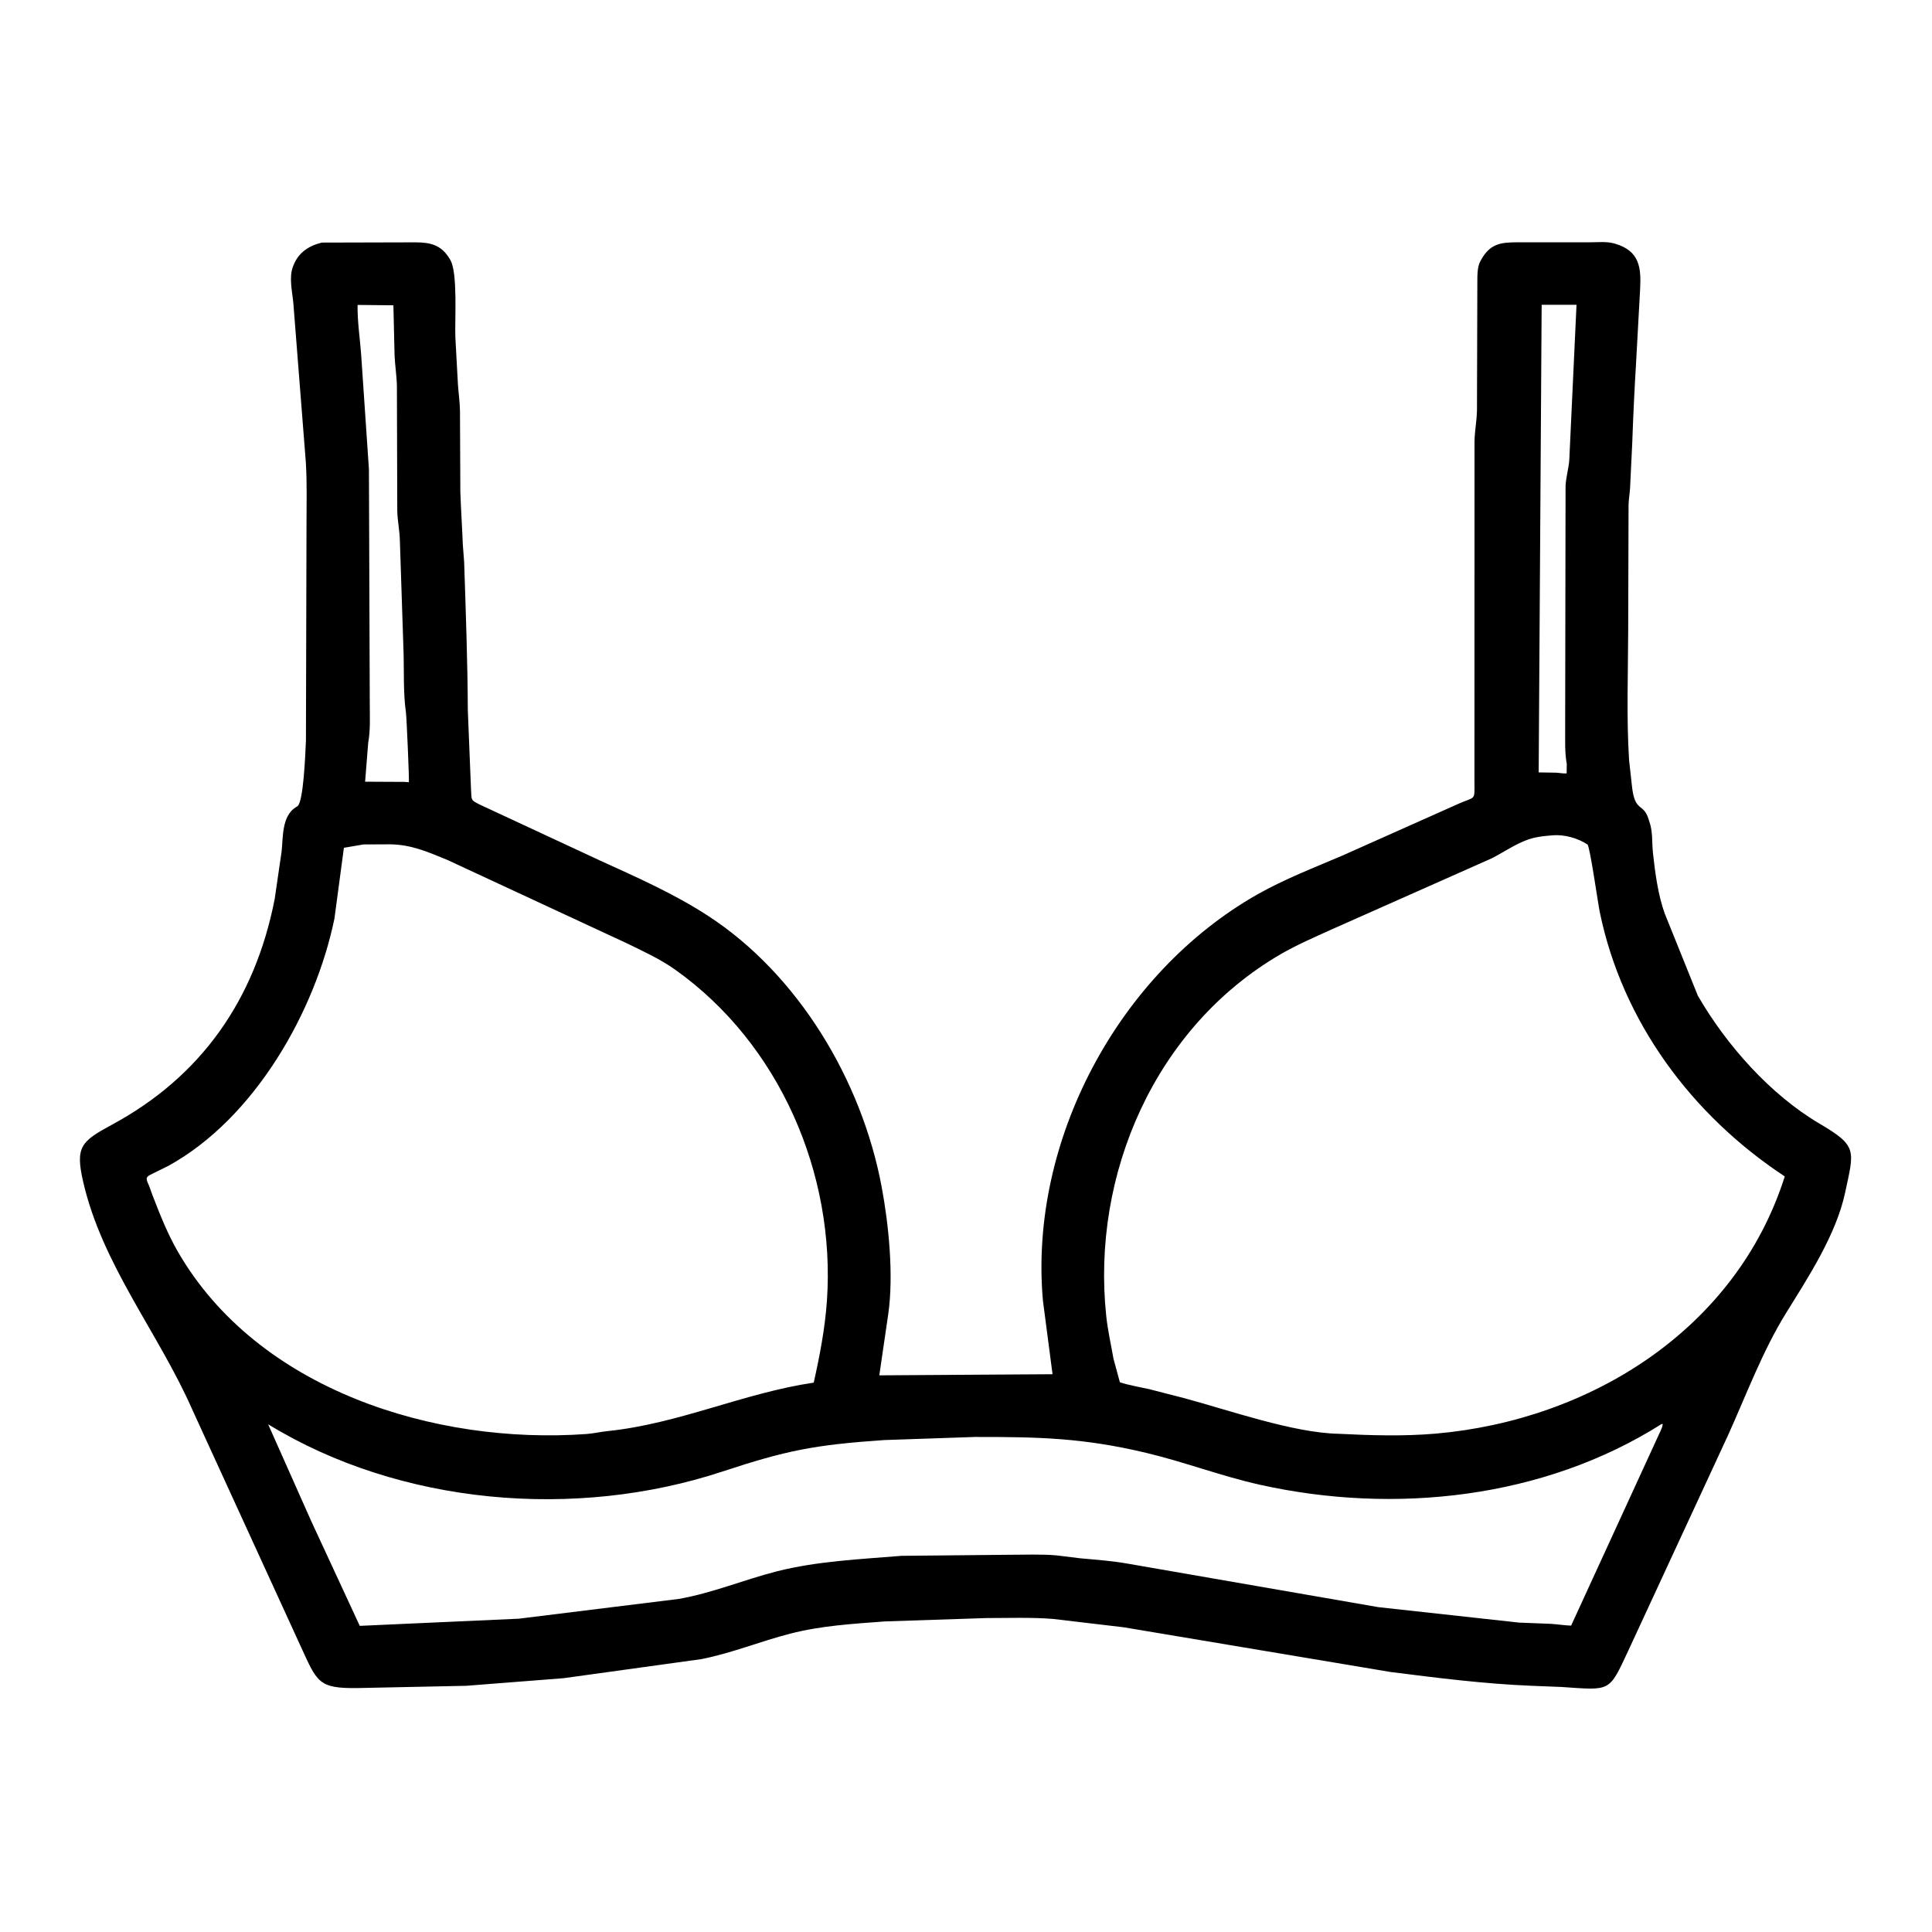 <svg width="48" height="48" viewBox="0 0 48 48" fill="none" xmlns="http://www.w3.org/2000/svg">
<path d="M42.183 24.739C42.889 25.961 43.979 27.194 45.208 27.918C46.153 28.474 46.067 28.574 45.842 29.629C45.62 30.668 44.934 31.72 44.383 32.608C43.787 33.568 43.39 34.649 42.925 35.675L40.453 41.013C39.967 42.051 40.028 41.995 38.79 41.912L38.052 41.883C36.881 41.836 35.709 41.687 34.547 41.54L27.915 40.429L26.163 40.222C25.619 40.179 25.058 40.2 24.512 40.2L21.98 40.284C21.188 40.344 20.409 40.388 19.635 40.587C18.89 40.778 18.182 41.072 17.422 41.221L14.004 41.694L11.587 41.883L8.901 41.939C7.895 41.954 7.883 41.797 7.455 40.868L4.795 35.06C3.952 33.129 2.54 31.437 2.065 29.355C1.868 28.492 2.014 28.358 2.778 27.945C5 26.746 6.335 24.838 6.824 22.338L6.997 21.152C7.035 20.795 6.998 20.268 7.359 20.049L7.39 20.03C7.54 19.931 7.587 18.724 7.601 18.398L7.615 13.084C7.614 12.556 7.631 12.019 7.599 11.493L7.288 7.532C7.263 7.247 7.174 6.9 7.278 6.626L7.289 6.598C7.412 6.278 7.666 6.109 7.994 6.027L10.322 6.021C10.683 6.022 10.96 6.08 11.167 6.423L11.187 6.457C11.378 6.775 11.295 7.968 11.314 8.392L11.377 9.547C11.392 9.766 11.424 9.988 11.428 10.207L11.437 12.218C11.451 12.646 11.482 13.097 11.499 13.535L11.532 13.969C11.572 15.202 11.617 16.414 11.623 17.649L11.703 19.629C11.718 19.886 11.693 19.875 11.918 19.989L14.891 21.372C15.812 21.793 16.74 22.199 17.591 22.753C19.84 24.217 21.408 26.848 21.902 29.474C22.08 30.418 22.207 31.682 22.068 32.651L21.846 34.17L26.15 34.142L25.911 32.312C25.559 28.345 27.787 24.18 31.242 22.22C31.904 21.845 32.641 21.56 33.341 21.261L36.153 20.007C36.671 19.763 36.635 19.935 36.632 19.415L36.634 10.971C36.637 10.706 36.692 10.45 36.695 10.188L36.704 7.064C36.707 6.884 36.692 6.648 36.78 6.487L36.797 6.457C37.02 6.054 37.286 6.021 37.693 6.02L39.485 6.02C39.673 6.02 39.905 5.996 40.087 6.044L40.119 6.053C40.736 6.229 40.775 6.651 40.749 7.168L40.648 9.012C40.607 9.691 40.577 10.312 40.553 10.997L40.499 12.117C40.492 12.258 40.465 12.396 40.461 12.538L40.452 15.661C40.449 16.73 40.407 17.817 40.474 18.883L40.543 19.509C40.615 20.211 40.827 19.924 40.959 20.354L40.97 20.391C41.069 20.651 41.038 20.915 41.067 21.188C41.119 21.671 41.192 22.228 41.357 22.69L42.183 24.739ZM8.884 7.576C8.878 7.99 8.942 8.394 8.972 8.8L9.166 11.66L9.187 17.494C9.187 17.811 9.205 18.141 9.148 18.453L9.071 19.421L10.052 19.426L10.158 19.434C10.171 19.396 10.102 17.82 10.086 17.707C10.015 17.203 10.042 16.68 10.025 16.172L9.935 13.442C9.931 13.187 9.875 12.944 9.87 12.688L9.861 9.599C9.857 9.346 9.814 9.085 9.803 8.83L9.774 7.585L8.884 7.576ZM38.302 7.572L38.228 19.19L38.66 19.197C38.746 19.201 38.838 19.222 38.923 19.215L38.926 18.981C38.873 18.693 38.888 18.395 38.886 18.105L38.896 12.066C38.908 11.854 38.97 11.649 38.988 11.438L39.168 7.573L38.302 7.572ZM38.586 20.752C38.341 20.773 38.115 20.792 37.887 20.888L37.848 20.904C37.576 21.018 37.325 21.191 37.061 21.325L33.092 23.088C32.66 23.285 32.227 23.469 31.816 23.708C28.698 25.52 27.112 29.178 27.484 32.695C27.522 33.053 27.602 33.402 27.664 33.756L27.823 34.342C28.055 34.419 28.312 34.459 28.552 34.513L29.426 34.738C30.526 35.033 32.129 35.599 33.252 35.622C34.049 35.662 34.864 35.687 35.659 35.619C39.517 35.286 43.141 33.018 44.342 29.228C42.037 27.709 40.309 25.395 39.745 22.656C39.702 22.448 39.5 21.021 39.44 20.981C39.201 20.823 38.873 20.732 38.586 20.752ZM9.03 20.98L8.544 21.063L8.309 22.822C7.832 25.133 6.327 27.785 4.184 28.965L3.797 29.156C3.609 29.244 3.616 29.266 3.704 29.461L3.798 29.719C3.982 30.195 4.171 30.671 4.428 31.113C6.412 34.531 10.795 35.897 14.566 35.628C14.748 35.615 14.924 35.572 15.106 35.554C16.87 35.371 18.473 34.609 20.217 34.351C20.367 33.679 20.497 33.004 20.545 32.315C20.761 29.159 19.366 25.93 16.77 24.088C16.398 23.824 15.972 23.631 15.563 23.431L11.117 21.366C10.625 21.164 10.213 20.98 9.679 20.977L9.03 20.98ZM41.282 35.379C38.356 37.234 34.64 37.633 31.297 36.887C30.339 36.673 29.427 36.322 28.477 36.096C26.906 35.721 25.798 35.699 24.217 35.701L21.965 35.778C20.224 35.898 19.542 36.035 17.942 36.562C14.297 37.763 9.944 37.395 6.662 35.386L7.732 37.791L8.938 40.394L12.891 40.216L16.863 39.725C17.711 39.576 18.475 39.25 19.299 39.04C20.302 38.785 21.371 38.739 22.401 38.654L25.058 38.628C25.453 38.629 25.864 38.608 26.257 38.644L26.835 38.715C27.235 38.752 27.643 38.78 28.039 38.852L34.244 39.929L37.741 40.313L38.533 40.344C38.7 40.355 38.867 40.382 39.034 40.388L41.184 35.706C41.222 35.614 41.305 35.478 41.31 35.38L41.282 35.379Z" fill="black"/>
</svg>
